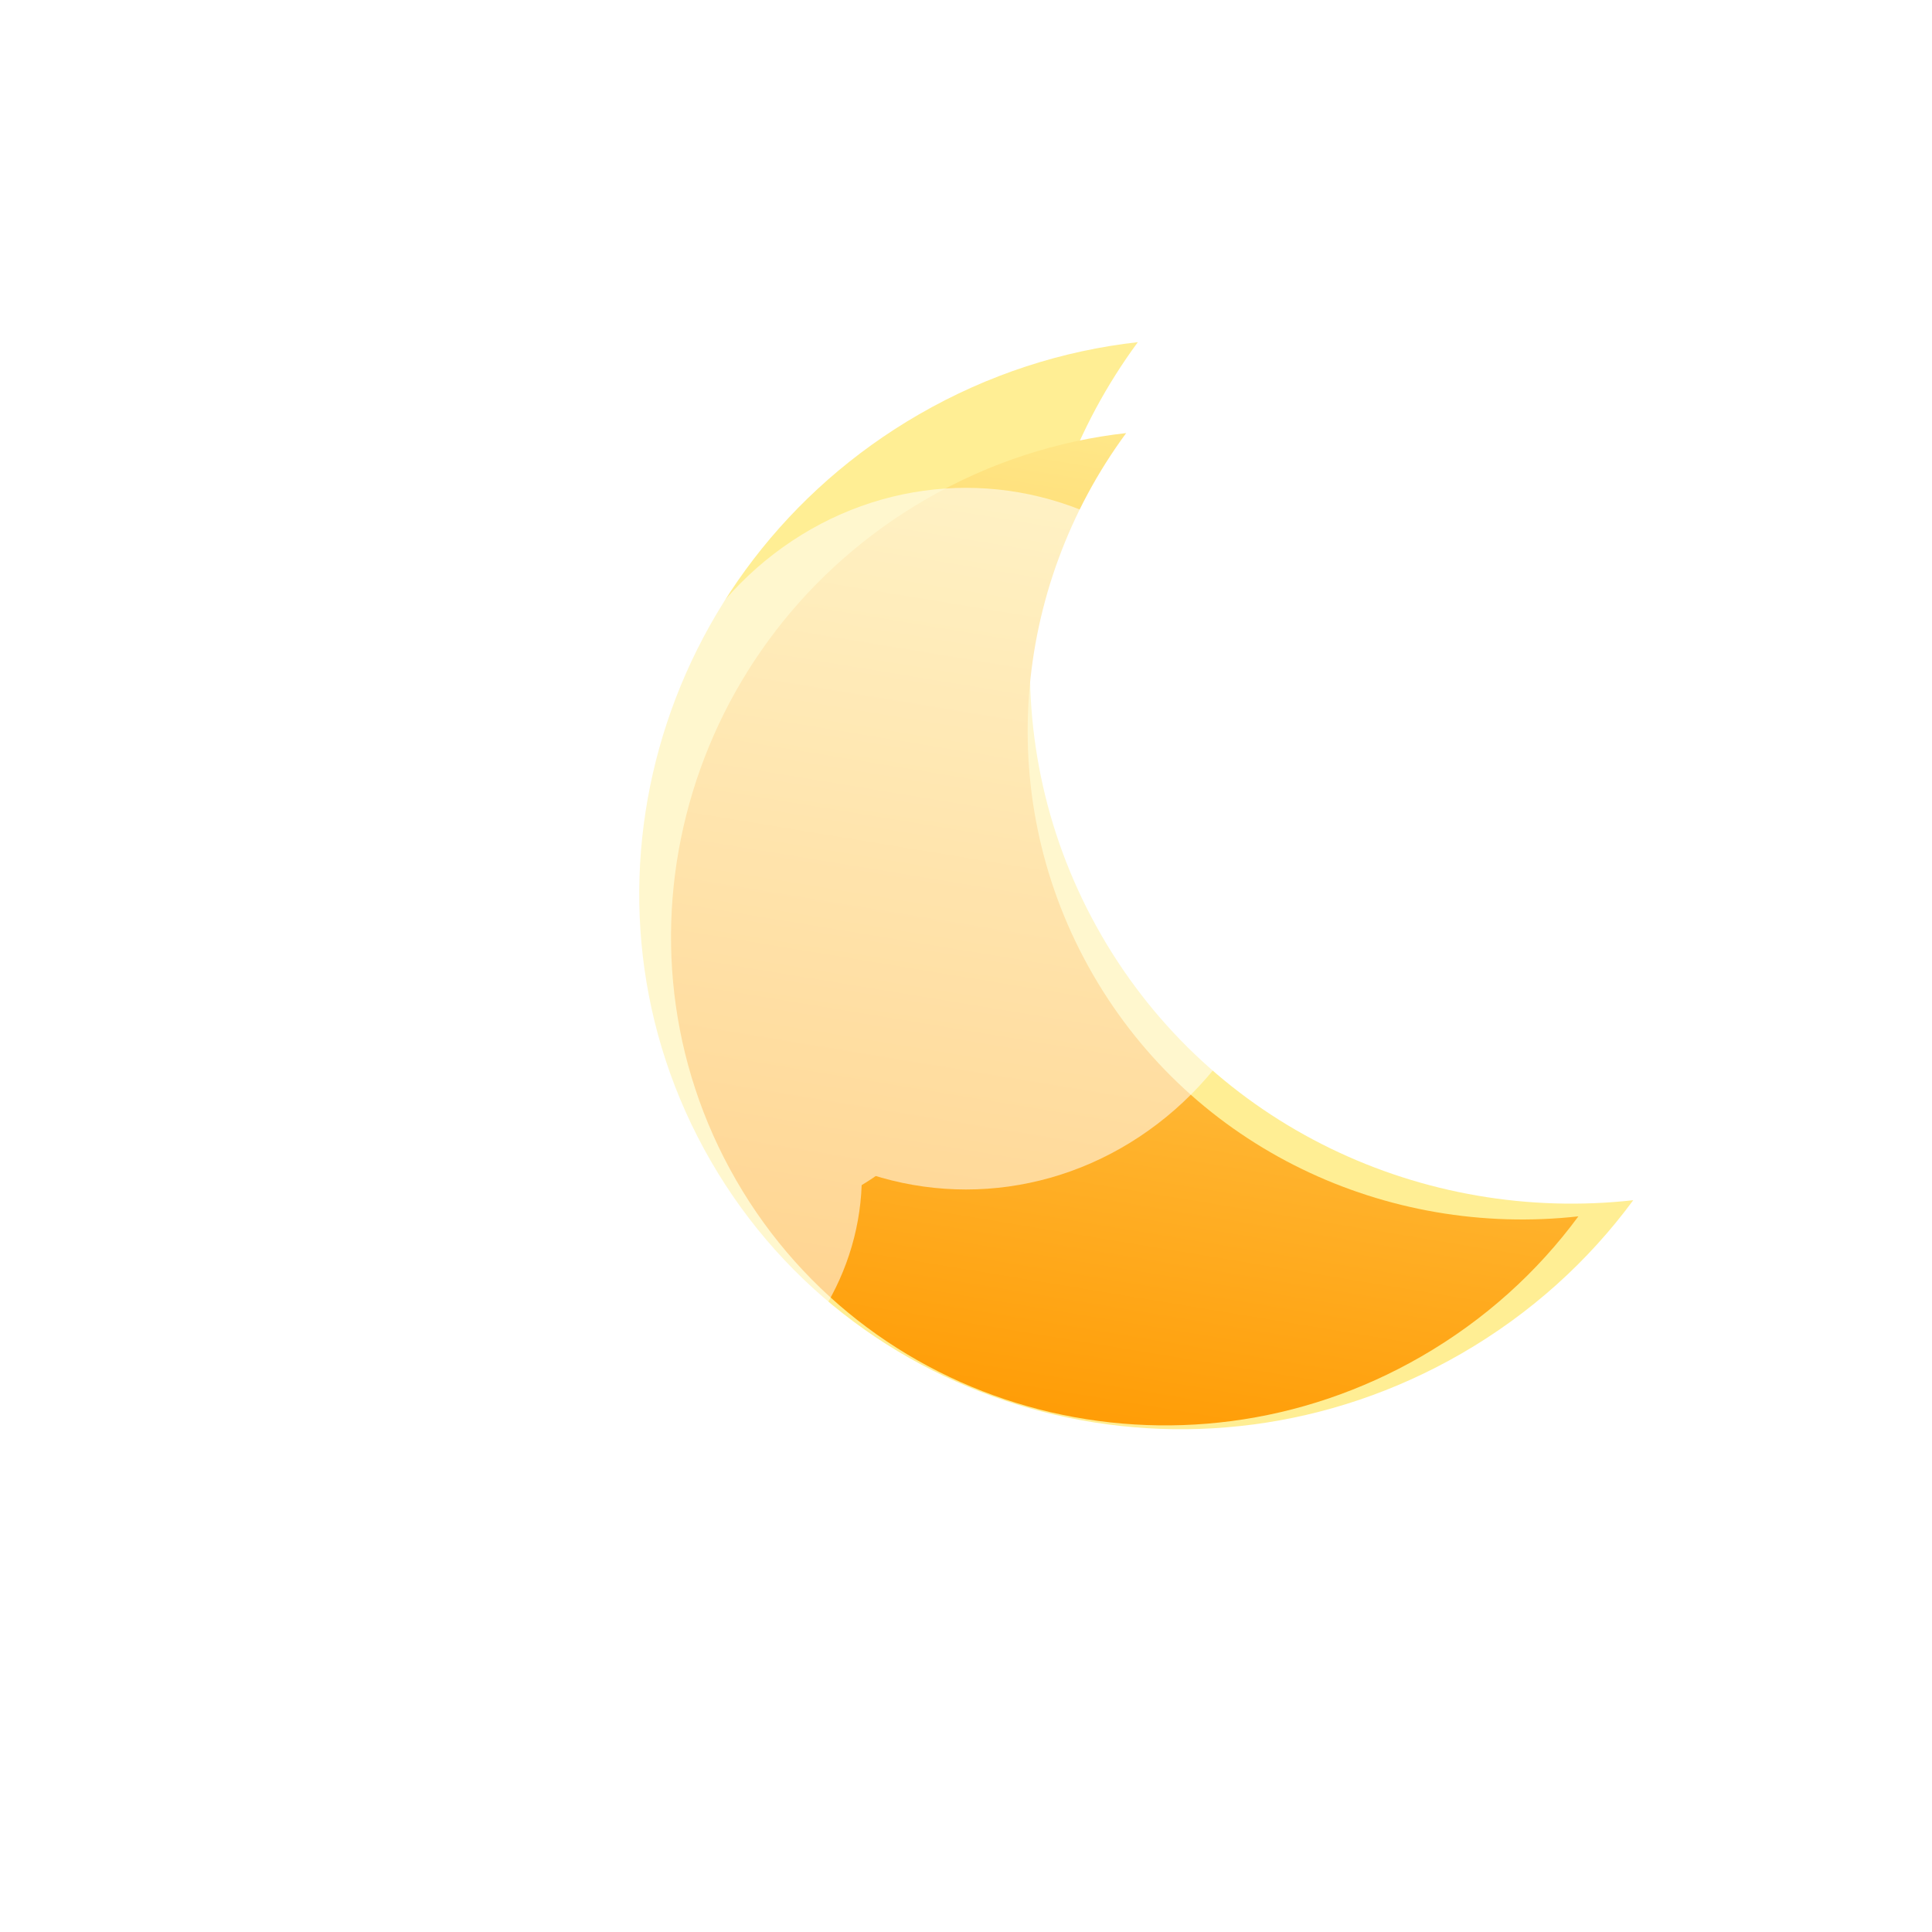 <svg width="400" height="400" viewBox="0 0 400 400" fill="none" xmlns="http://www.w3.org/2000/svg">
<g clip-path="url(#clip0_32_207)">
<g filter="url(#filter0_f_32_207)">
<path d="M235.578 70.84C209.665 106.023 205.172 154.038 228.031 193.631C250.89 233.224 294.719 253.341 338.145 248.491C328.912 261.028 316.958 271.935 302.554 280.251C247.725 311.907 178.143 294.036 147.138 240.335C116.134 186.634 135.448 117.438 190.277 85.783C204.682 77.466 220.104 72.568 235.578 70.84Z" fill="#FFEE94"/>
</g>
<g filter="url(#filter1_i_32_207)">
<path d="M233.162 85.666C209.508 117.782 205.406 161.612 226.273 197.754C247.139 233.896 287.148 252.259 326.788 247.831C318.36 259.275 307.448 269.232 294.3 276.823C244.25 305.72 180.733 289.406 152.431 240.386C124.129 191.366 141.76 128.202 191.81 99.306C204.959 91.714 219.037 87.243 233.162 85.666Z" fill="url(#paint0_linear_32_207)"/>
</g>
<g opacity="0.54" filter="url(#filter2_f_32_207)">
<ellipse cx="150.064" cy="204.845" rx="52.206" ry="48.234" fill="white"/>
<ellipse cx="200" cy="173.635" rx="68.095" ry="72.635" fill="white"/>
<ellipse cx="290.794" cy="160.583" rx="52.206" ry="48.234" fill="white"/>
<ellipse cx="117.718" cy="243.432" rx="60.718" ry="56.179" fill="white"/>
<ellipse cx="97.29" cy="254.214" rx="34.615" ry="31.778" fill="white"/>
</g>
</g>
<defs>
<filter id="filter0_f_32_207" x="79.345" y="17.84" width="311.8" height="331.066" filterUnits="userSpaceOnUse" color-interpolation-filters="sRGB">
<feFlood flood-opacity="0" result="BackgroundImageFix"/>
<feBlend mode="normal" in="SourceGraphic" in2="BackgroundImageFix" result="shape"/>
<feGaussianBlur stdDeviation="26.5" result="effect1_foregroundBlur_32_207"/>
</filter>
<filter id="filter1_i_32_207" x="138.927" y="85.666" width="187.861" height="209.448" filterUnits="userSpaceOnUse" color-interpolation-filters="sRGB">
<feFlood flood-opacity="0" result="BackgroundImageFix"/>
<feBlend mode="normal" in="SourceGraphic" in2="BackgroundImageFix" result="shape"/>
<feColorMatrix in="SourceAlpha" type="matrix" values="0 0 0 0 0 0 0 0 0 0 0 0 0 0 0 0 0 0 127 0" result="hardAlpha"/>
<feOffset dy="4"/>
<feGaussianBlur stdDeviation="4"/>
<feComposite in2="hardAlpha" operator="arithmetic" k2="-1" k3="1"/>
<feColorMatrix type="matrix" values="0 0 0 0 1 0 0 0 0 1 0 0 0 0 1 0 0 0 0.55 0"/>
<feBlend mode="normal" in2="shape" result="effect1_innerShadow_32_207"/>
</filter>
<filter id="filter2_f_32_207" x="-1.824" y="42.175" width="403.649" height="316.26" filterUnits="userSpaceOnUse" color-interpolation-filters="sRGB">
<feFlood flood-opacity="0" result="BackgroundImageFix"/>
<feBlend mode="normal" in="SourceGraphic" in2="BackgroundImageFix" result="shape"/>
<feGaussianBlur stdDeviation="29.412" result="effect1_foregroundBlur_32_207"/>
</filter>
<linearGradient id="paint0_linear_32_207" x1="238.313" y1="68.633" x2="200.761" y2="296.013" gradientUnits="userSpaceOnUse">
<stop stop-color="#FFEE94"/>
<stop offset="1" stop-color="#FF9900"/>
</linearGradient>
<clipPath id="clip0_32_207">
<rect width="400" height="400" fill="white"/>
</clipPath>
</defs>
</svg>
